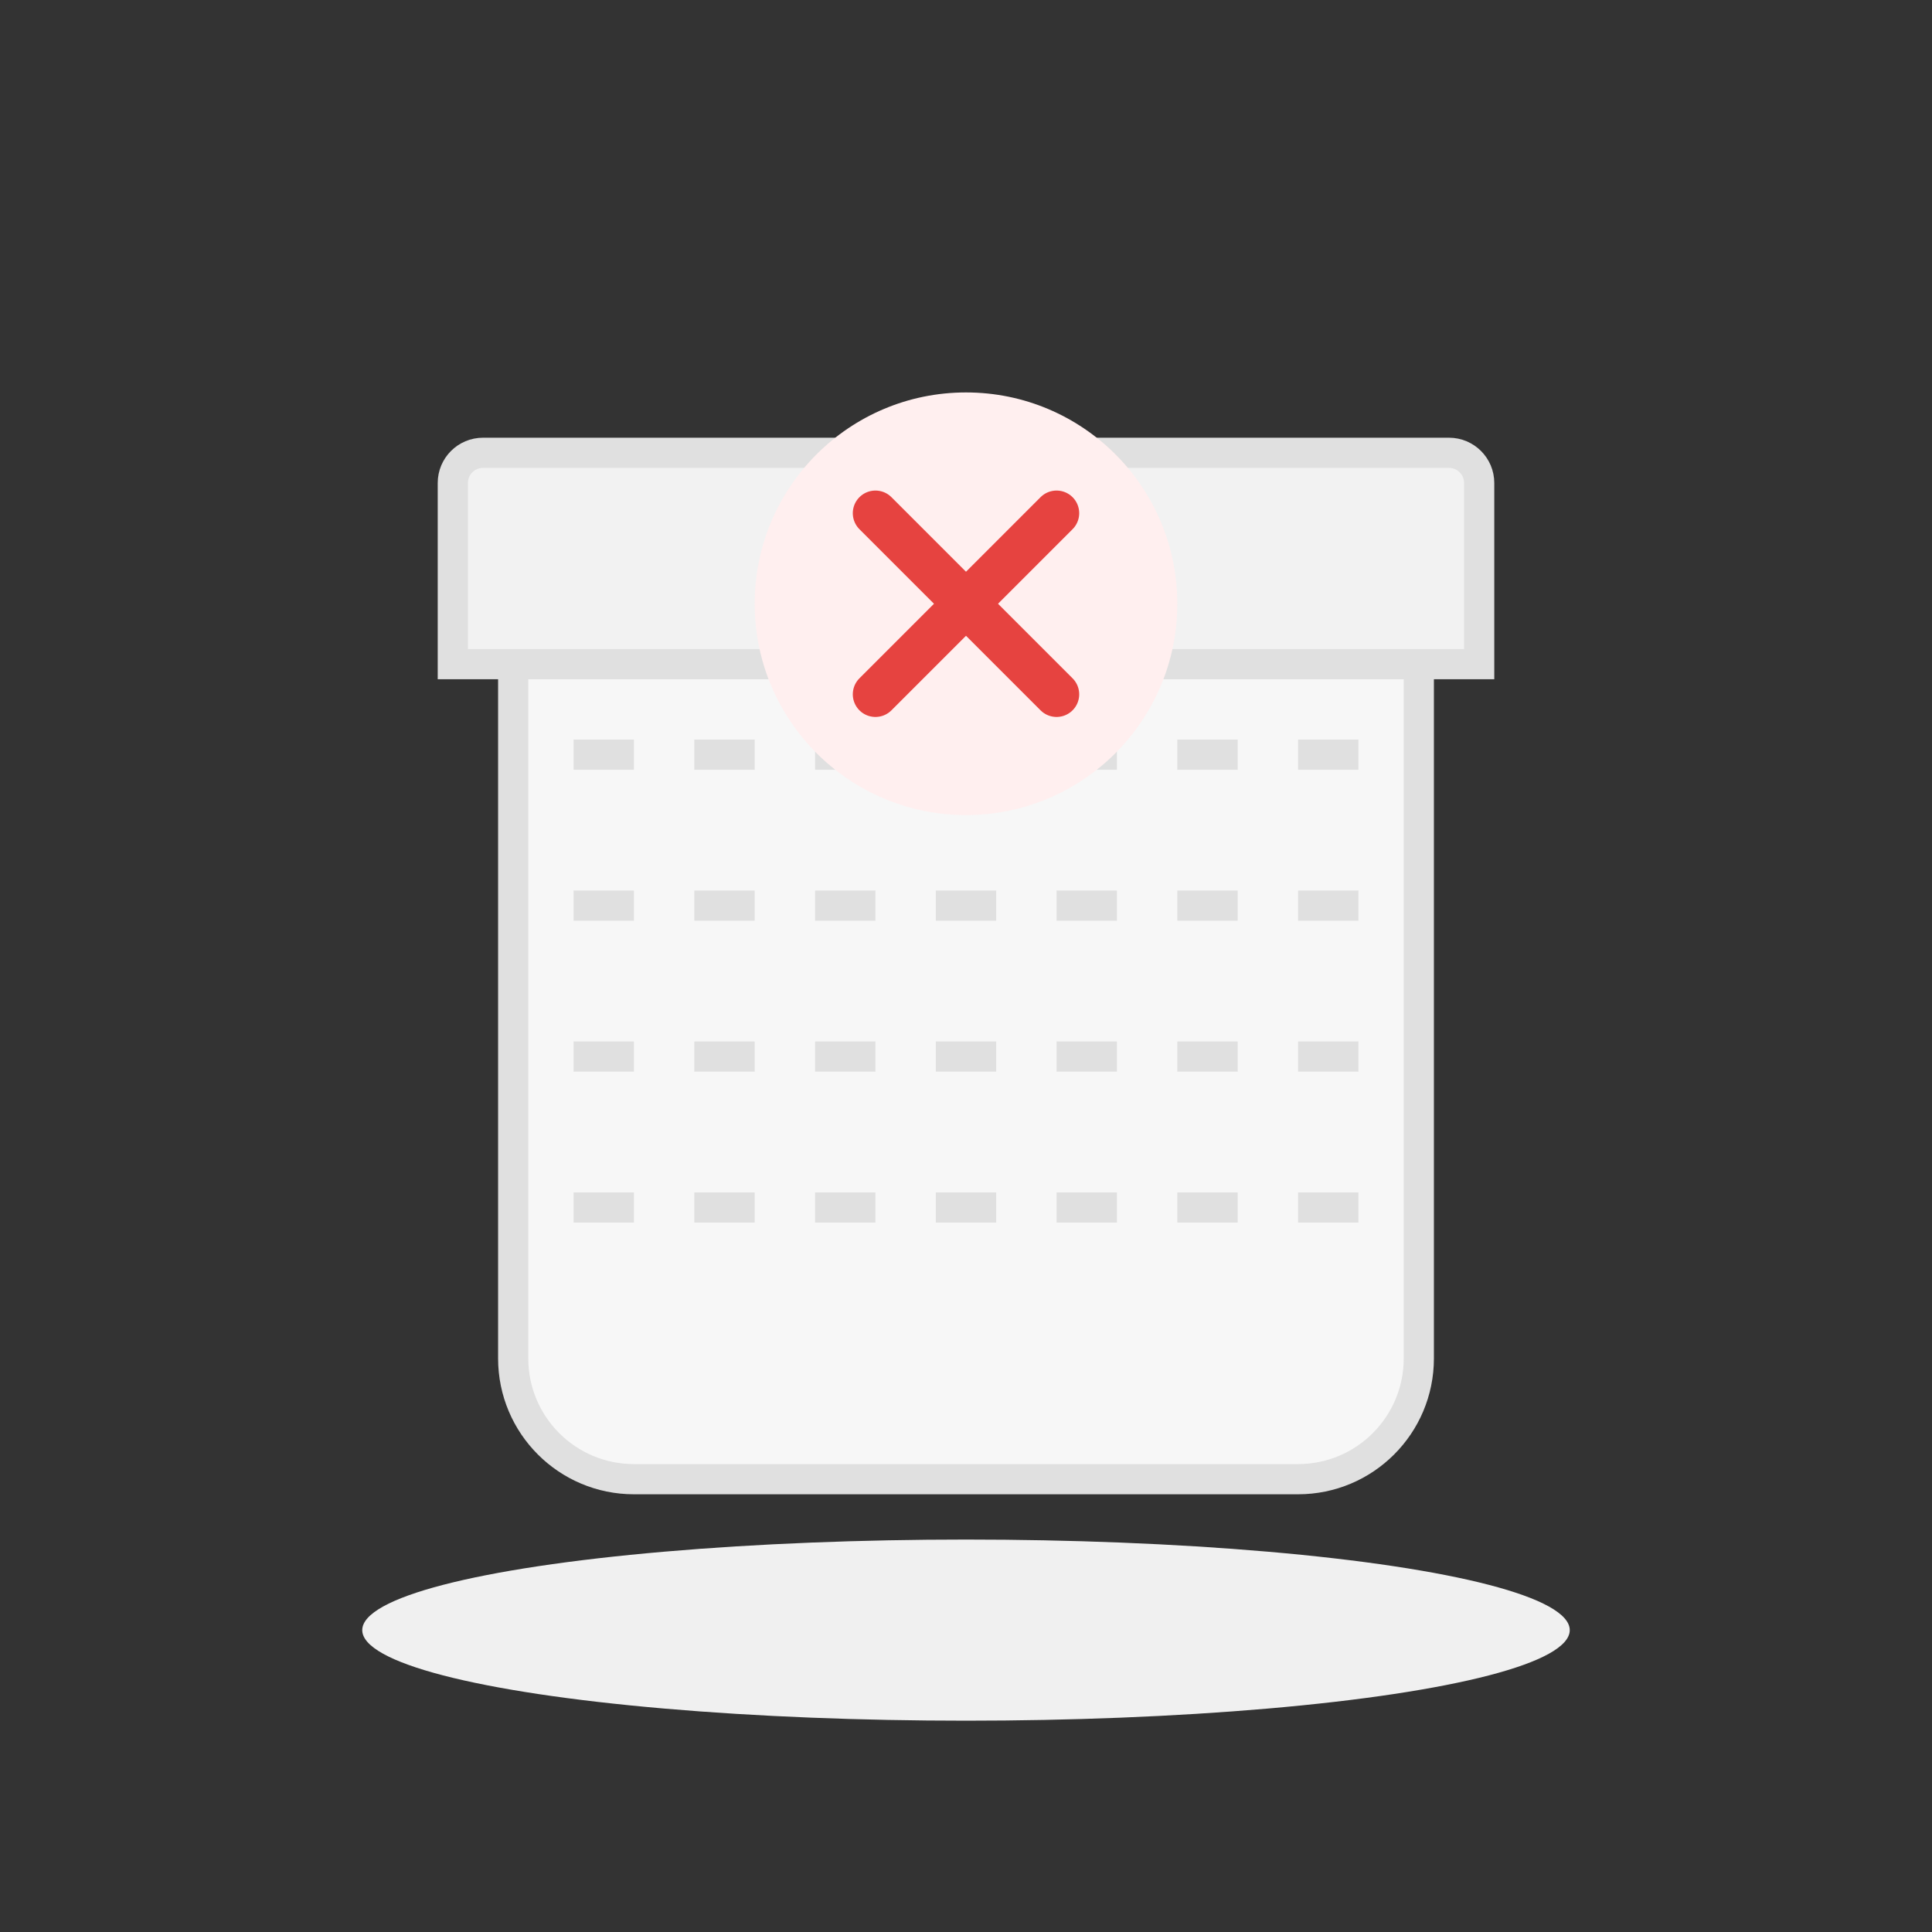 <?xml version="1.0" encoding="UTF-8"?>
<svg width="128" height="128" viewBox="0 0 128 128" fill="none" xmlns="http://www.w3.org/2000/svg">
  <rect x="0" y="0" width="128" height="128" fill="#333333" stroke="none"/>
  <!-- 底部阴影 -->
  <ellipse cx="64" cy="108" rx="40" ry="6" fill="#f0f0f0"/>
  
  <!-- 底部开口的盒子 -->
  <path d="M34 40H94V90C94 94.418 90.418 98 86 98H42C37.582 98 34 94.418 34 90V40Z" fill="#f7f7f7" stroke="#e0e0e0" stroke-width="2"/>
  
  <!-- 盒子顶部 -->
  <path d="M30 32C30 30.895 30.895 30 32 30H96C97.105 30 98 30.895 98 32V44H30V32Z" fill="#f2f2f2" stroke="#e0e0e0" stroke-width="2"/>
  
  <!-- 盒子内部虚线 -->
  <path d="M38 50H90" stroke="#e0e0e0" stroke-width="2" stroke-dasharray="4 4"/>
  <path d="M38 60H90" stroke="#e0e0e0" stroke-width="2" stroke-dasharray="4 4"/>
  <path d="M38 70H90" stroke="#e0e0e0" stroke-width="2" stroke-dasharray="4 4"/>
  <path d="M38 80H90" stroke="#e0e0e0" stroke-width="2" stroke-dasharray="4 4"/>
  
  <!-- 叉叉图标 -->
  <circle cx="64" cy="40" r="14" fill="#ffefef"/>
  <path d="M58 34L70 46" stroke="#e64340" stroke-width="3" stroke-linecap="round"/>
  <path d="M70 34L58 46" stroke="#e64340" stroke-width="3" stroke-linecap="round"/>
</svg> 